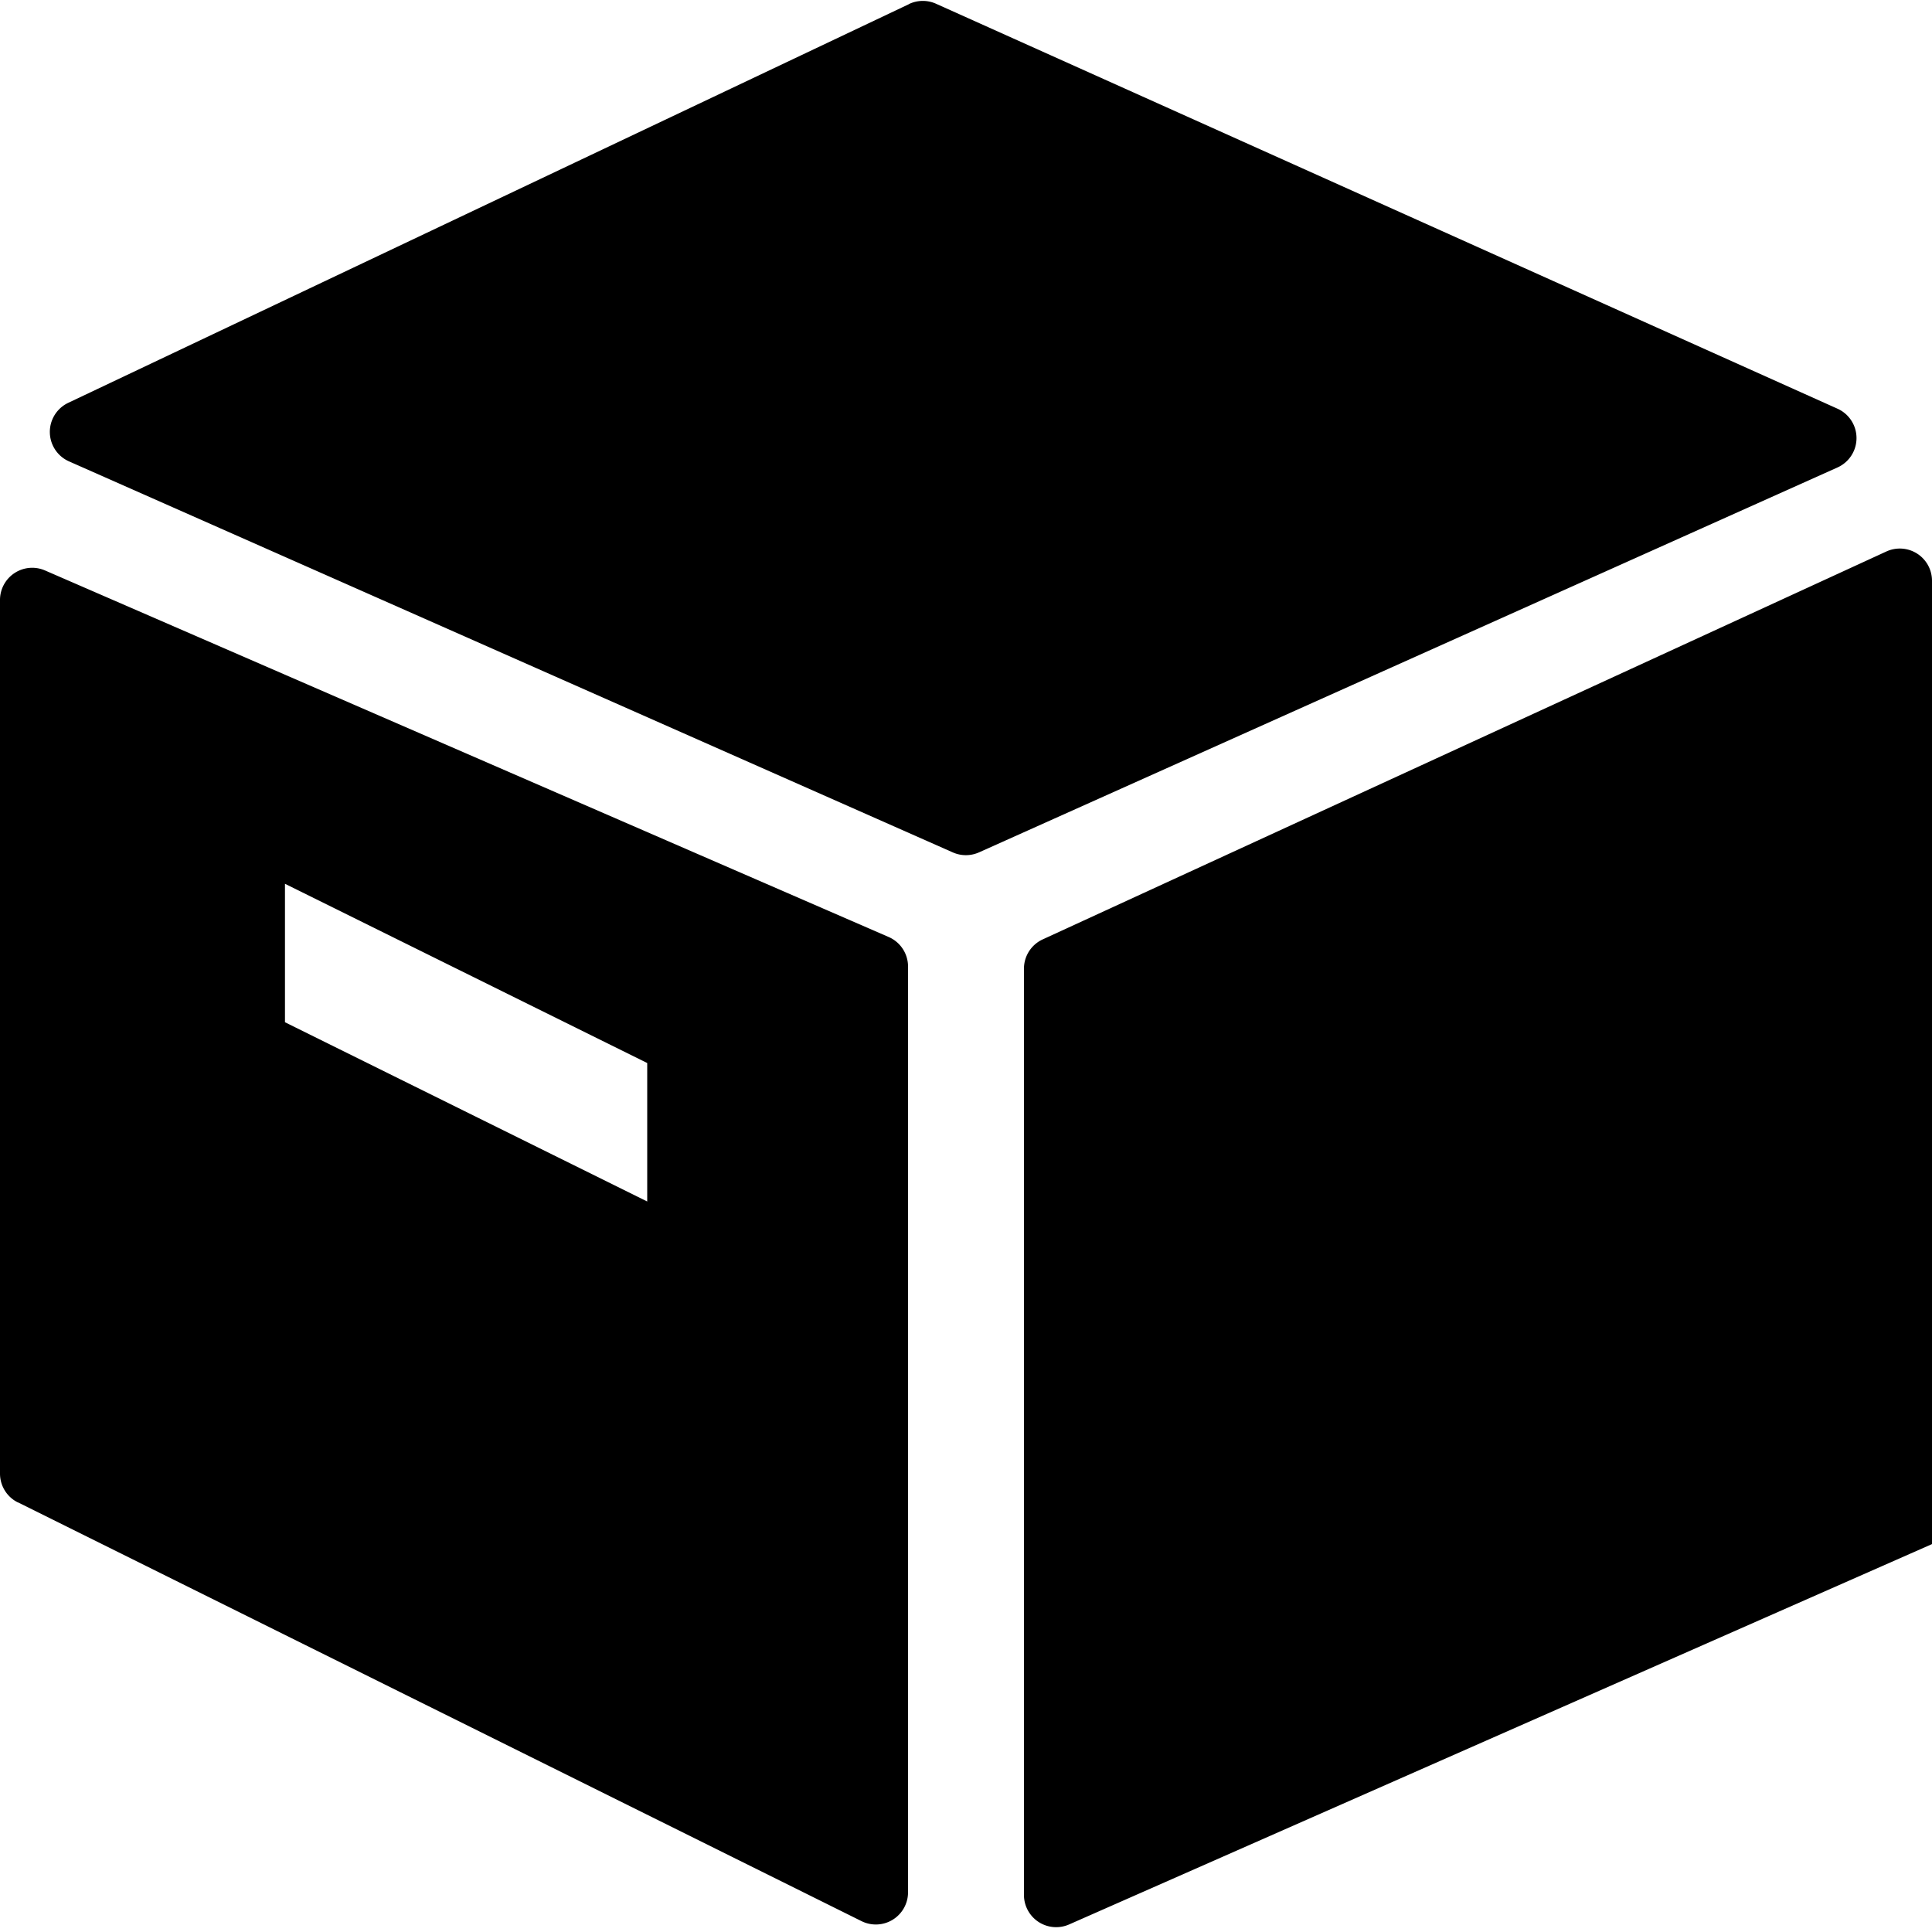 <?xml version="1.0" standalone="no"?><!DOCTYPE svg PUBLIC "-//W3C//DTD SVG 1.1//EN" "http://www.w3.org/Graphics/SVG/1.1/DTD/svg11.dtd"><svg t="1537252374908" class="icon" style="" viewBox="0 0 1024 1024" version="1.1" xmlns="http://www.w3.org/2000/svg" p-id="2720" xmlns:xlink="http://www.w3.org/1999/xlink" width="200" height="200"><defs><style type="text/css"></style></defs><path d="M999.822 292.295l-447.147 205.596a17.067 17.067 0 0 0-9.956 15.474v491.008a17.067 17.067 0 0 0 23.893 15.644L1024 818.404V307.769a17.067 17.067 0 0 0-24.178-15.474zM481.849 2.162L36.181 213.504a17.067 17.067 0 0 0 0.455 31.061l468.423 207.246a17.067 17.067 0 0 0 13.881-0.057l454.997-204.004a17.067 17.067 0 0 0 0-31.118L496.128 1.991a17.067 17.067 0 0 0-14.279 0.114zM9.5 796.274l447.147 221.98a17.067 17.067 0 0 0 24.633-15.303V512.284a17.067 17.067 0 0 0-10.24-15.644L23.893 302.364A17.067 17.067 0 0 0 0 318.009v463.019a17.067 17.067 0 0 0 9.5 15.303z m141.54-327.851l192 95.004v73.387l-192-95.004v-73.387z" p-id="2721"></path></svg>